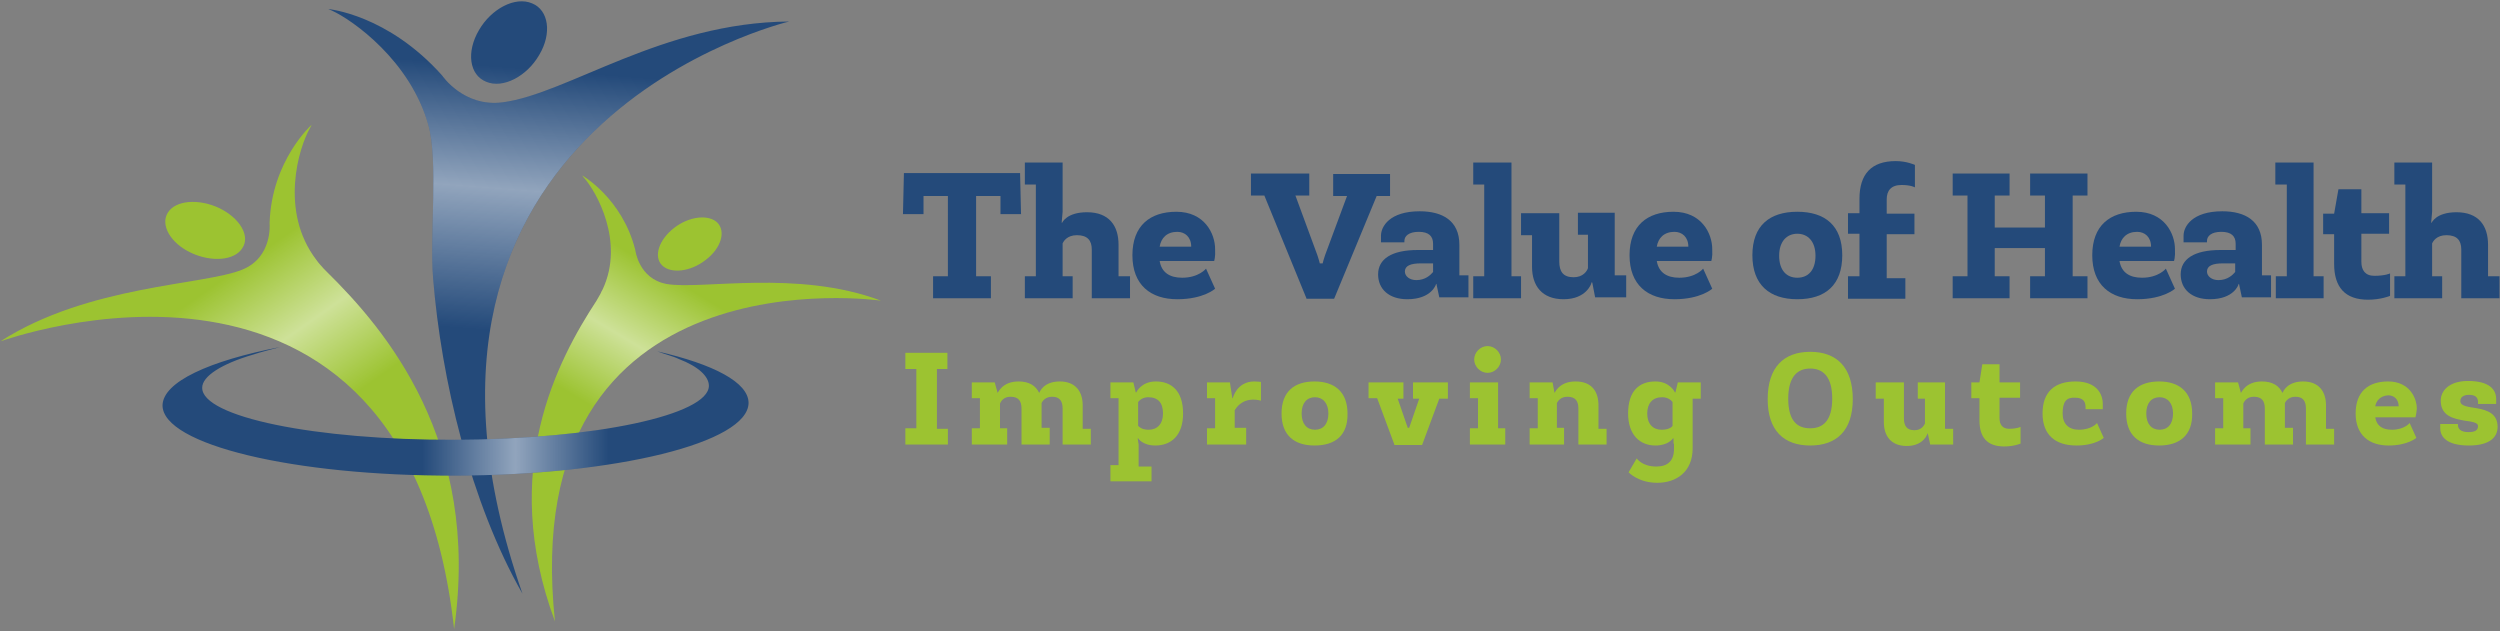 <?xml version="1.0" encoding="utf-8"?>
<!-- Generator: Adobe Illustrator 21.1.0, SVG Export Plug-In . SVG Version: 6.00 Build 0)  -->
<svg version="1.1" id="graphic" xmlns="http://www.w3.org/2000/svg" xmlns:xlink="http://www.w3.org/1999/xlink" x="0px" y="0px"
	 viewBox="0 0 523 132" style="enable-background:new 0 0 523 132;" xml:space="preserve">
<rect x="0" y="0" width="523" height="132" fill="#808080" stroke="none"/>
<style type="text/css">
	.st0{fill:#244A7A;}
	.st1{fill:#9CC331;}
	.st2{opacity:0.5;}
	.st3{fill:url(#SVGID_1_);}
	.st4{fill:url(#SVGID_2_);}
	.st5{fill:url(#SVGID_3_);}
	.st6{opacity:0.5;fill:url(#SVGID_4_);}
</style>
<g id="wordmark">
	<g>
		<path class="st0" d="M195.2,62.4v-4.6h3.1V41h-5.1v3.8h-4.3l0.2-8.6h24.3l0.2,8.6h-4.3V41h-5.1v16.8h3.1v4.6H195.2z"/>
		<path class="st0" d="M222.1,46.6h0.1c0,0,0.9-2.2,5.2-2.2c4.6,0,6.6,2.8,6.6,6.8v6.6h2.4v4.6h-8V52.2c0-1.9-0.9-3-3.1-3
			c-2.1,0-2.8,1.3-3,1.7v6.9h2.1v4.6h-10v-4.6h2.3V38.6h-2.3V34h7.9v10.3L222.1,46.6z"/>
		<path class="st0" d="M254,54.6h-11.4c0.4,2.4,2.1,3.5,4.7,3.5c3.5,0,5-1.9,5-1.9l1.9,4.2c0,0-2.4,2.2-7.9,2.2
			c-5.6,0-9.4-3-9.4-9.2s3.7-9.1,9.2-9.1c5.9,0,8.1,4.6,8.1,7.8C254.3,53.8,254,54.6,254,54.6z M242.6,51.6h6.6c0-2-1.3-3.1-2.9-3.1
			C244.1,48.5,242.9,49.8,242.6,51.6z"/>
		<path class="st0" d="M273.3,62.4l-8.8-21.5h-2.8v-4.6h12.2v4.6H271l4.6,12.5c0.2,0.5,0.5,1.7,0.5,1.7h0.6c0,0,0.3-1.2,0.5-1.7
			l4.6-12.4h-2.9v-4.6h11.9v4.6H288l-8.9,21.5H273.3z"/>
		<path class="st0" d="M300.4,59.5c0,0-0.9,3.1-6,3.1c-3.8,0-6.1-2.1-6.1-5.2c0-3.2,2.8-5.1,8.3-5.1h3.2v-1.3c0-1.6-0.9-2.5-3-2.5
			s-3,0.9-3,1.9v0.3h-4.9v-1.4c0-1.9,1.8-5.1,8.1-5.1c4.8,0,8.3,2,8.3,7v6.4h1.9v4.6h-6.1l-0.6-2.8H300.4z M299.7,55.1h-2.5
			c-2.1,0-3.3,0.5-3.3,1.7c0,1,1,1.8,2.4,1.8c1.9,0,3-1.1,3.5-1.7V55.1z"/>
		<path class="st0" d="M316.1,57.8h2.1v4.6h-10v-4.6h2.3V38.6h-2.3V34h8V57.8z"/>
		<path class="st0" d="M332.9,59.3c0,0-1,3.3-5.8,3.3c-4.5,0-6.6-2.8-6.6-6.8v-6.6h-2.3v-4.6h8v10.1c0,2.1,0.8,3.3,3,3.3
			c2,0,2.8-1.3,3-1.9v-7h-2.1v-4.6h7.7v13.1h2.4v4.6h-6.5l-0.6-3.1H332.9z"/>
		<path class="st0" d="M358,54.6h-11.4c0.4,2.4,2.1,3.5,4.7,3.5c3.5,0,5-1.9,5-1.9l1.9,4.2c0,0-2.4,2.2-7.9,2.2
			c-5.6,0-9.4-3-9.4-9.2s3.7-9.1,9.2-9.1c5.9,0,8.1,4.6,8.1,7.8C358.3,53.8,358,54.6,358,54.6z M346.6,51.6h6.6c0-2-1.3-3.1-2.9-3.1
			C348.1,48.5,346.9,49.8,346.6,51.6z"/>
		<path class="st0" d="M376,62.6c-5.8,0-9.4-3-9.4-9.2s3.6-9.1,9.4-9.1s9.4,2.9,9.4,9.1S381.9,62.6,376,62.6z M379.8,53.5
			c0-3-1.6-4.6-3.8-4.6c-2.2,0-3.8,1.6-3.8,4.6s1.5,4.6,3.8,4.6C378.3,58.1,379.8,56.5,379.8,53.5z"/>
		<path class="st0" d="M386.6,62.4v-4.6h2.4v-8.9h-2.4v-4.3h2.4v-3c0-5.2,2.5-7.9,7.6-7.9c2.3,0,4,0.8,4,0.8v4.7
			c0,0-0.8-0.5-2.8-0.5c-2.2,0-3.1,1.2-3.1,3v3h5.8v4.3h-5.8v9.2h3.9v4.3H386.6z"/>
		<path class="st0" d="M424.7,62.4v-4.6h3.1v-5.9h-10.5v5.9h3.1v4.6h-11.9v-4.6h3.1V40.9h-3.1v-4.6h11.9v4.6h-3.1v6.7h10.5v-6.7
			h-3.1v-4.6h12v4.6h-3.1v16.9h3.1v4.6H424.7z"/>
		<path class="st0" d="M454.8,54.6h-11.4c0.4,2.4,2.1,3.5,4.7,3.5c3.5,0,5-1.9,5-1.9l1.9,4.2c0,0-2.4,2.2-7.9,2.2
			c-5.6,0-9.4-3-9.4-9.2s3.7-9.1,9.2-9.1c5.9,0,8.1,4.6,8.1,7.8C455.1,53.8,454.8,54.6,454.8,54.6z M443.4,51.6h6.6
			c0-2-1.3-3.1-2.9-3.1C444.9,48.5,443.7,49.8,443.4,51.6z"/>
		<path class="st0" d="M468.3,59.5c0,0-0.9,3.1-6,3.1c-3.8,0-6.1-2.1-6.1-5.2c0-3.2,2.8-5.1,8.3-5.1h3.2v-1.3c0-1.6-0.9-2.5-3-2.5
			s-3,0.9-3,1.9v0.3h-4.9v-1.4c0-1.9,1.8-5.1,8.1-5.1c4.8,0,8.3,2,8.3,7v6.4h1.9v4.6H469l-0.6-2.8H468.3z M467.5,55.1H465
			c-2.1,0-3.3,0.5-3.3,1.7c0,1,1,1.8,2.4,1.8c1.9,0,3-1.1,3.5-1.7V55.1z"/>
		<path class="st0" d="M484,57.8h2.1v4.6h-10v-4.6h2.3V38.6H476V34h8V57.8z"/>
		<path class="st0" d="M494,39.5v5.1h5.8v4.3H494v5.9c0,1.7,0.8,2.9,2.7,2.9c2.3,0,3.3-0.5,3.3-0.5v4.7c0,0-1.9,0.8-4.6,0.8
			c-4.8,0-7.1-2.6-7.1-7.5v-6.2H486v-4.3h2.3l0.9-5.1H494z"/>
		<path class="st0" d="M508.6,46.6h0.1c0,0,0.9-2.2,5.2-2.2c4.6,0,6.6,2.8,6.6,6.8v6.6h2.4v4.6h-8V52.2c0-1.9-0.9-3-3.1-3
			c-2.1,0-2.8,1.3-3,1.7v6.9h2.1v4.6h-10v-4.6h2.3V38.6h-2.3V34h7.9v10.3L508.6,46.6z"/>
	</g>
	<g>
		<g>
			<path class="st1" d="M189.4,93v-3.4h2.3V77.2h-2.3v-3.4h8.8v3.4H196v12.5h2.3V93H189.4z"/>
			<path class="st1" d="M208.7,82.2L208.7,82.2c0.1,0,0.9-2.4,4.4-2.4c2.2,0,3.6,0.9,4.3,2.4c0.1-0.2,0.9-2.4,4.3-2.4
				c3.3,0,4.8,2.1,4.8,5v4.9h1.7V93h-5.9v-7.5c0-1.6-0.6-2.5-2.2-2.5c-1.4,0-2,0.9-2.2,1.3c0,0.1,0,0.2,0,0.3v4.9h1.7V93h-5.9v-7.5
				c0-1.6-0.6-2.5-2.3-2.5c-1.5,0-2,1-2.2,1.4v5.2h1.5V93h-7.4v-3.4h1.7v-6.3h-1.7V80h4.8L208.7,82.2z"/>
			<path class="st1" d="M234,83.3h-1.7V80h4.8l0.5,2.1h0.1c0,0,1-2.3,4.1-2.3c3.2,0,5.7,1.9,5.7,6.7c0,4.6-2.5,6.7-5.8,6.7
				c-2.7,0-3.6-1.5-3.6-1.5h-0.1c0,0,0.2,1.3,0.2,1.3v4.6h2.7v3.1h-8.6v-3.4h1.7V83.3z M238.1,84.1v5c0.4,0.4,1,0.8,2.2,0.8
				c1.8,0,3-1.2,3-3.4c0-2.2-1-3.4-3.1-3.4C239.1,83.1,238.4,83.7,238.1,84.1z"/>
			<path class="st1" d="M263.7,83.8c-0.1,0-0.6-0.2-1.5-0.2c-2.6,0-3.6,1.8-3.9,2.2v3.7h2.4V93h-8.2v-3.4h1.7v-6.3h-1.7V80h4.8
				l0.5,3.3h0.1c0,0,0.8-3.5,4.5-3.5c0.7,0,1.3,0.1,1.4,0.1V83.8z"/>
			<path class="st1" d="M275,93.2c-4.3,0-6.9-2.2-6.9-6.7c0-4.6,2.7-6.7,6.9-6.7s6.9,2.2,6.9,6.7C282,91,279.4,93.2,275,93.2z
				 M277.9,86.5c0-2.2-1.2-3.4-2.8-3.4c-1.7,0-2.8,1.2-2.8,3.4s1.1,3.4,2.8,3.4S277.9,88.7,277.9,86.5z"/>
			<path class="st1" d="M291.7,93l-3.6-9.7h-1.8V80h7.3v3.4h-1.2l2.1,6.1h0.3l2.1-6.1h-1.3V80h7.3v3.4h-1.8l-3.6,9.7H291.7z"/>
			<path class="st1" d="M313.4,89.6h1.5V93h-7.4v-3.4h1.7v-6.3h-1.7V80h5.9V89.6z M311.2,78c-1.5,0-2.8-1.3-2.8-2.8s1.3-2.8,2.8-2.8
				c1.5,0,2.8,1.3,2.8,2.8S312.7,78,311.2,78z"/>
			<path class="st1" d="M325.2,82.2L325.2,82.2c0.1,0,0.9-2.4,4.4-2.4c3.4,0,4.8,2.1,4.8,5v4.9h1.7V93h-5.9v-7.5
				c0-1.6-0.6-2.5-2.3-2.5c-1.5,0-2,1-2.2,1.3v5.2h1.5V93H320v-3.4h1.7v-6.3H320V80h4.8L325.2,82.2z"/>
			<path class="st1" d="M350.1,92.8c0-0.5,0-1.1,0-1.1h-0.1c-0.1,0.1-1,1.5-3.7,1.5c-3.2,0-5.7-2.2-5.7-6.7c0-4.8,2.4-6.7,5.7-6.7
				c3.1,0,4.1,2.3,4.1,2.3h0.1l0.5-2.1h4.8v3.4h-1.7v10.4c0,4.9-3.4,7.2-7.4,7.2c-4,0-6-2.2-6-2.2l1.7-2.9c0,0,1.1,1.7,4.1,1.7
				c2.4,0,3.7-1.2,3.7-3.7V92.8z M349.9,89.1v-5c-0.3-0.4-1-1-2.2-1c-2,0-3.1,1.3-3.1,3.4c0,2.2,1.2,3.4,3,3.4
				C348.9,89.9,349.6,89.5,349.9,89.1z"/>
			<path class="st1" d="M378.7,93.2c-5.5,0-8.9-3.1-8.9-9.7c0-6.7,3.4-9.9,8.9-9.9c5.5,0,8.9,3.2,8.9,9.9
				C387.6,90.1,384.2,93.2,378.7,93.2z M378.7,89.6c2.6,0,4.6-1.5,4.6-6.2c0-4.7-2-6.3-4.6-6.3c-2.6,0-4.6,1.6-4.6,6.3
				C374.1,88.2,376.1,89.6,378.7,89.6z"/>
			<path class="st1" d="M403.2,90.8c0,0-0.8,2.5-4.3,2.5c-3.3,0-4.8-2.1-4.8-5v-4.9h-1.7V80h5.9v7.5c0,1.6,0.6,2.5,2.2,2.5
				c1.5,0,2-1,2.2-1.4v-5.2h-1.5V80h5.7v9.7h1.7V93h-4.8l-0.5-2.3H403.2z"/>
			<path class="st1" d="M418.3,76.2V80h4.3v3.2h-4.3v4.3c0,1.3,0.6,2.2,2,2.2c1.7,0,2.4-0.4,2.4-0.4v3.5c0,0-1.4,0.6-3.4,0.6
				c-3.6,0-5.2-1.9-5.2-5.5v-4.6h-1.7V80h1.7l0.6-3.8H418.3z"/>
			<path class="st1" d="M431.5,86.5c0,2.2,1.3,3.4,3.4,3.4c2.7,0,3.8-1.4,3.8-1.4l1.4,3.1c0,0-1.7,1.6-5.7,1.6
				c-4.4,0-7.1-2.2-7.1-6.7c0-4.6,2.6-6.7,6.9-6.7c4.4,0,5.7,2.6,5.7,4.7v1.1h-3.6v-0.4c0-1.3-0.6-2-2.2-2
				C432.3,83.1,431.5,84,431.5,86.5z"/>
			<path class="st1" d="M451.7,93.2c-4.3,0-6.9-2.2-6.9-6.7c0-4.6,2.7-6.7,6.9-6.7s6.9,2.2,6.9,6.7C458.7,91,456,93.2,451.7,93.2z
				 M454.6,86.5c0-2.2-1.2-3.4-2.8-3.4c-1.7,0-2.8,1.2-2.8,3.4s1.1,3.4,2.8,3.4S454.6,88.7,454.6,86.5z"/>
			<path class="st1" d="M468.8,82.2L468.8,82.2c0.1,0,0.9-2.4,4.4-2.4c2.2,0,3.6,0.9,4.3,2.4c0.1-0.2,0.9-2.4,4.3-2.4
				c3.3,0,4.8,2.1,4.8,5v4.9h1.7V93h-5.9v-7.5c0-1.6-0.6-2.5-2.2-2.5c-1.4,0-2,0.9-2.2,1.3c0,0.1,0,0.2,0,0.3v4.9h1.7V93h-5.9v-7.5
				c0-1.6-0.6-2.5-2.3-2.5c-1.5,0-2,1-2.2,1.4v5.2h1.5V93h-7.4v-3.4h1.7v-6.3h-1.7V80h4.8L468.8,82.2z"/>
			<path class="st1" d="M505.3,87.3h-8.4c0.3,1.8,1.5,2.6,3.5,2.6c2.6,0,3.7-1.4,3.7-1.4l1.4,3.1c0,0-1.8,1.6-5.8,1.6
				c-4.1,0-6.9-2.2-6.9-6.7c0-4.6,2.7-6.7,6.8-6.7c4.4,0,6,3.4,6,5.7C505.5,86.7,505.3,87.3,505.3,87.3z M496.9,85h4.9
				c0-1.5-1-2.3-2.2-2.3C498,82.8,497.1,83.8,496.9,85z"/>
			<path class="st1" d="M514.2,88.7v0.2c0,0.9,0.7,1.5,2.2,1.5c1.7,0,2-0.6,2-1.3c0-0.7-1.3-0.9-2.8-1.1c-2.2-0.4-5-0.9-5-4.2
				c0-2,1.7-4.1,5.7-4.1c4.5,0,5.9,1.8,5.9,3.8v1h-3.8v-0.4c0-1-0.6-1.5-1.9-1.5c-1,0-1.8,0.4-1.8,1.3c0,1.1,1.7,1.2,3.4,1.5
				c2.5,0.4,4.4,1.3,4.4,3.9c0,2.2-1.7,3.9-6,3.9c-4.6,0-6-1.8-6-3.6v-0.9H514.2z"/>
		</g>
	</g>
</g>
<g id="logomark">
	<g>
		<path class="st1" d="M50.7,51.9c-1.6,2.6-6.4,3-10.7,1c-4.3-2-6.5-5.8-4.9-8.4c1.6-2.6,6.4-3,10.7-1
			C50.2,45.6,52.4,49.4,50.7,51.9z M95,131.6c5.6-39.3-14.3-62.6-26.7-74.8c-0.4-0.4-0.9-0.9-1.3-1.4c0,0,0,0,0,0
			c-0.3-0.3-0.5-0.6-0.8-1c-7.8-10.2-3.7-23.6-1.3-27.7c0.1-0.2,0.2-0.4,0.3-0.6c0,0-8.4,7.5-8.8,20.6c0,0,0.7,7.1-5.7,9.7
			c-8,3.3-32.2,3.2-50.6,15C0.1,71.5,84.9,40.1,95,131.6z"/>
		<g class="st2">
			<linearGradient id="SVGID_1_" gradientUnits="userSpaceOnUse" x1="90.729" y1="131.32" x2="26.386" y2="40.032">
				<stop  offset="0.443" style="stop-color:#FFFFFF;stop-opacity:0"/>
				<stop  offset="0.602" style="stop-color:#FFFFFF"/>
				<stop  offset="0.761" style="stop-color:#FFFFFF;stop-opacity:0"/>
			</linearGradient>
			<path class="st3" d="M50.7,51.9c-1.6,2.6-6.4,3-10.7,1c-4.3-2-6.5-5.8-4.9-8.4c1.6-2.6,6.4-3,10.7-1
				C50.2,45.6,52.4,49.4,50.7,51.9z M95,131.6c5.6-39.3-14.3-62.6-26.7-74.8c-0.4-0.4-0.9-0.9-1.3-1.4c0,0,0,0,0,0
				c-0.3-0.3-0.5-0.6-0.8-1c-7.8-10.2-3.7-23.6-1.3-27.7c0.1-0.2,0.2-0.4,0.3-0.6c0,0-8.4,7.5-8.8,20.6c0,0,0.7,7.1-5.7,9.7
				c-8,3.3-32.2,3.2-50.6,15C0.1,71.5,84.9,40.1,95,131.6z"/>
		</g>
	</g>
	<g>
		<path class="st0" d="M100.2,6.3c2.6-4.5,7.6-7.1,11.1-5.6c3.5,1.4,4.2,6.3,1.5,10.8c-2.6,4.5-7.6,7.1-11.1,5.6
			C98.2,15.7,97.5,10.9,100.2,6.3z M165.1,4.5c-26.5,0.2-46.3,15.1-59.9,16.9c-8.2,1.1-12.7-5.6-12.7-5.6C81.1,3,68.7,1.9,68.7,1.9
			c0.2,0.1,0.4,0.2,0.7,0.3c4.4,2,16.4,10.5,20.2,23.9c2.1,7.4,0.3,22.9,1,32.1c1.7,21.1,7.8,46.9,18.7,66
			C74.9,25.8,165.1,4.5,165.1,4.5z"/>
		<g class="st2">
			<linearGradient id="SVGID_2_" gradientUnits="userSpaceOnUse" x1="107.553" y1="123.506" x2="117.309" y2="-2.161">
				<stop  offset="0.428" style="stop-color:#FFFFFF;stop-opacity:0"/>
				<stop  offset="0.663" style="stop-color:#FFFFFF"/>
				<stop  offset="0.864" style="stop-color:#FFFFFF;stop-opacity:0"/>
			</linearGradient>
			<path class="st4" d="M100.2,6.3c2.6-4.5,7.6-7.1,11.1-5.6c3.5,1.4,4.2,6.3,1.5,10.8c-2.6,4.5-7.6,7.1-11.1,5.6
				C98.2,15.7,97.5,10.9,100.2,6.3z M165.1,4.5c-26.5,0.2-46.3,15.1-59.9,16.9c-8.2,1.1-12.7-5.6-12.7-5.6C81.1,3,68.7,1.9,68.7,1.9
				c0.2,0.1,0.4,0.2,0.7,0.3c4.4,2,16.4,10.5,20.2,23.9c2.1,7.4,0.3,22.9,1,32.1c1.7,21.1,7.8,46.9,18.7,66
				C74.9,25.8,165.1,4.5,165.1,4.5z"/>
		</g>
	</g>
	<g>
		<path class="st1" d="M141,47.7c3.2-2.5,7.3-2.9,9.1-1.1c1.8,1.9,0.7,5.4-2.5,7.8c-3.2,2.5-7.3,2.9-9.1,1.1
			C136.7,53.7,137.8,50.2,141,47.7z M184.3,62.9c-17.5-6.6-37.7-2.2-44.9-3.5c-5.8-1.1-6.5-7.1-6.5-7.1
			c-2.7-10.8-11.1-15.6-11.1-15.6c0.1,0.1,0.2,0.3,0.3,0.4c2.7,3,8.6,13.5,4,23.4c-0.2,0.3-0.3,0.6-0.5,1c0,0,0,0,0,0
			c-0.3,0.5-0.5,0.9-0.8,1.4c-8.1,12.4-20.5,35.4-8.7,67.1C107.8,51.8,184.3,62.9,184.3,62.9z"/>
		<g class="st2">
			<linearGradient id="SVGID_3_" gradientUnits="userSpaceOnUse" x1="107.103" y1="126.236" x2="158.206" y2="41.22">
				<stop  offset="0.443" style="stop-color:#FFFFFF;stop-opacity:0"/>
				<stop  offset="0.602" style="stop-color:#FFFFFF"/>
				<stop  offset="0.761" style="stop-color:#FFFFFF;stop-opacity:0"/>
			</linearGradient>
			<path class="st5" d="M141,47.7c3.2-2.5,7.3-2.9,9.1-1.1c1.8,1.9,0.7,5.4-2.5,7.8c-3.2,2.5-7.3,2.9-9.1,1.1
				C136.7,53.7,137.8,50.2,141,47.7z M184.3,62.9c-17.5-6.6-37.7-2.2-44.9-3.5c-5.8-1.1-6.5-7.1-6.5-7.1
				c-2.7-10.8-11.1-15.6-11.1-15.6c0.1,0.1,0.2,0.3,0.3,0.4c2.7,3,8.6,13.5,4,23.4c-0.2,0.3-0.3,0.6-0.5,1c0,0,0,0,0,0
				c-0.3,0.5-0.5,0.9-0.8,1.4c-8.1,12.4-20.5,35.4-8.7,67.1C107.8,51.8,184.3,62.9,184.3,62.9z"/>
		</g>
	</g>
	<g>
		<path class="st0" d="M137.5,73.5c1.5,0.6,3.3,1,4.5,1.6c4.2,1.6,6.3,3.7,6.3,5.6c0,6.1-23.8,11.2-53.1,11.3
			c-29.3,0.1-53-4.8-52.9-10.9c0-2.4,4.1-5,10.6-6.9c1.8-0.6,3.5-1,5.7-1.6C43.7,75.5,34.1,79.9,34,84.8C34,93,61.4,99.6,95.2,99.5
			c33.8-0.1,61.3-6.9,61.4-15.2C156.6,80,149.3,76.2,137.5,73.5z"/>
		<linearGradient id="SVGID_4_" gradientUnits="userSpaceOnUse" x1="34.023" y1="86.104" x2="156.574" y2="86.104">
			<stop  offset="0.443" style="stop-color:#FFFFFF;stop-opacity:0"/>
			<stop  offset="0.602" style="stop-color:#FFFFFF"/>
			<stop  offset="0.761" style="stop-color:#FFFFFF;stop-opacity:0"/>
		</linearGradient>
		<path class="st6" d="M137.5,73.5c1.5,0.6,3.3,1,4.5,1.6c4.2,1.6,6.3,3.7,6.3,5.6c0,6.1-23.8,11.2-53.1,11.3
			c-29.3,0.1-53-4.8-52.9-10.9c0-2.4,4.1-5,10.6-6.9c1.8-0.6,3.5-1,5.7-1.6C43.7,75.5,34.1,79.9,34,84.8C34,93,61.4,99.6,95.2,99.5
			c33.8-0.1,61.3-6.9,61.4-15.2C156.6,80,149.3,76.2,137.5,73.5z"/>
	</g>
</g>
</svg>
